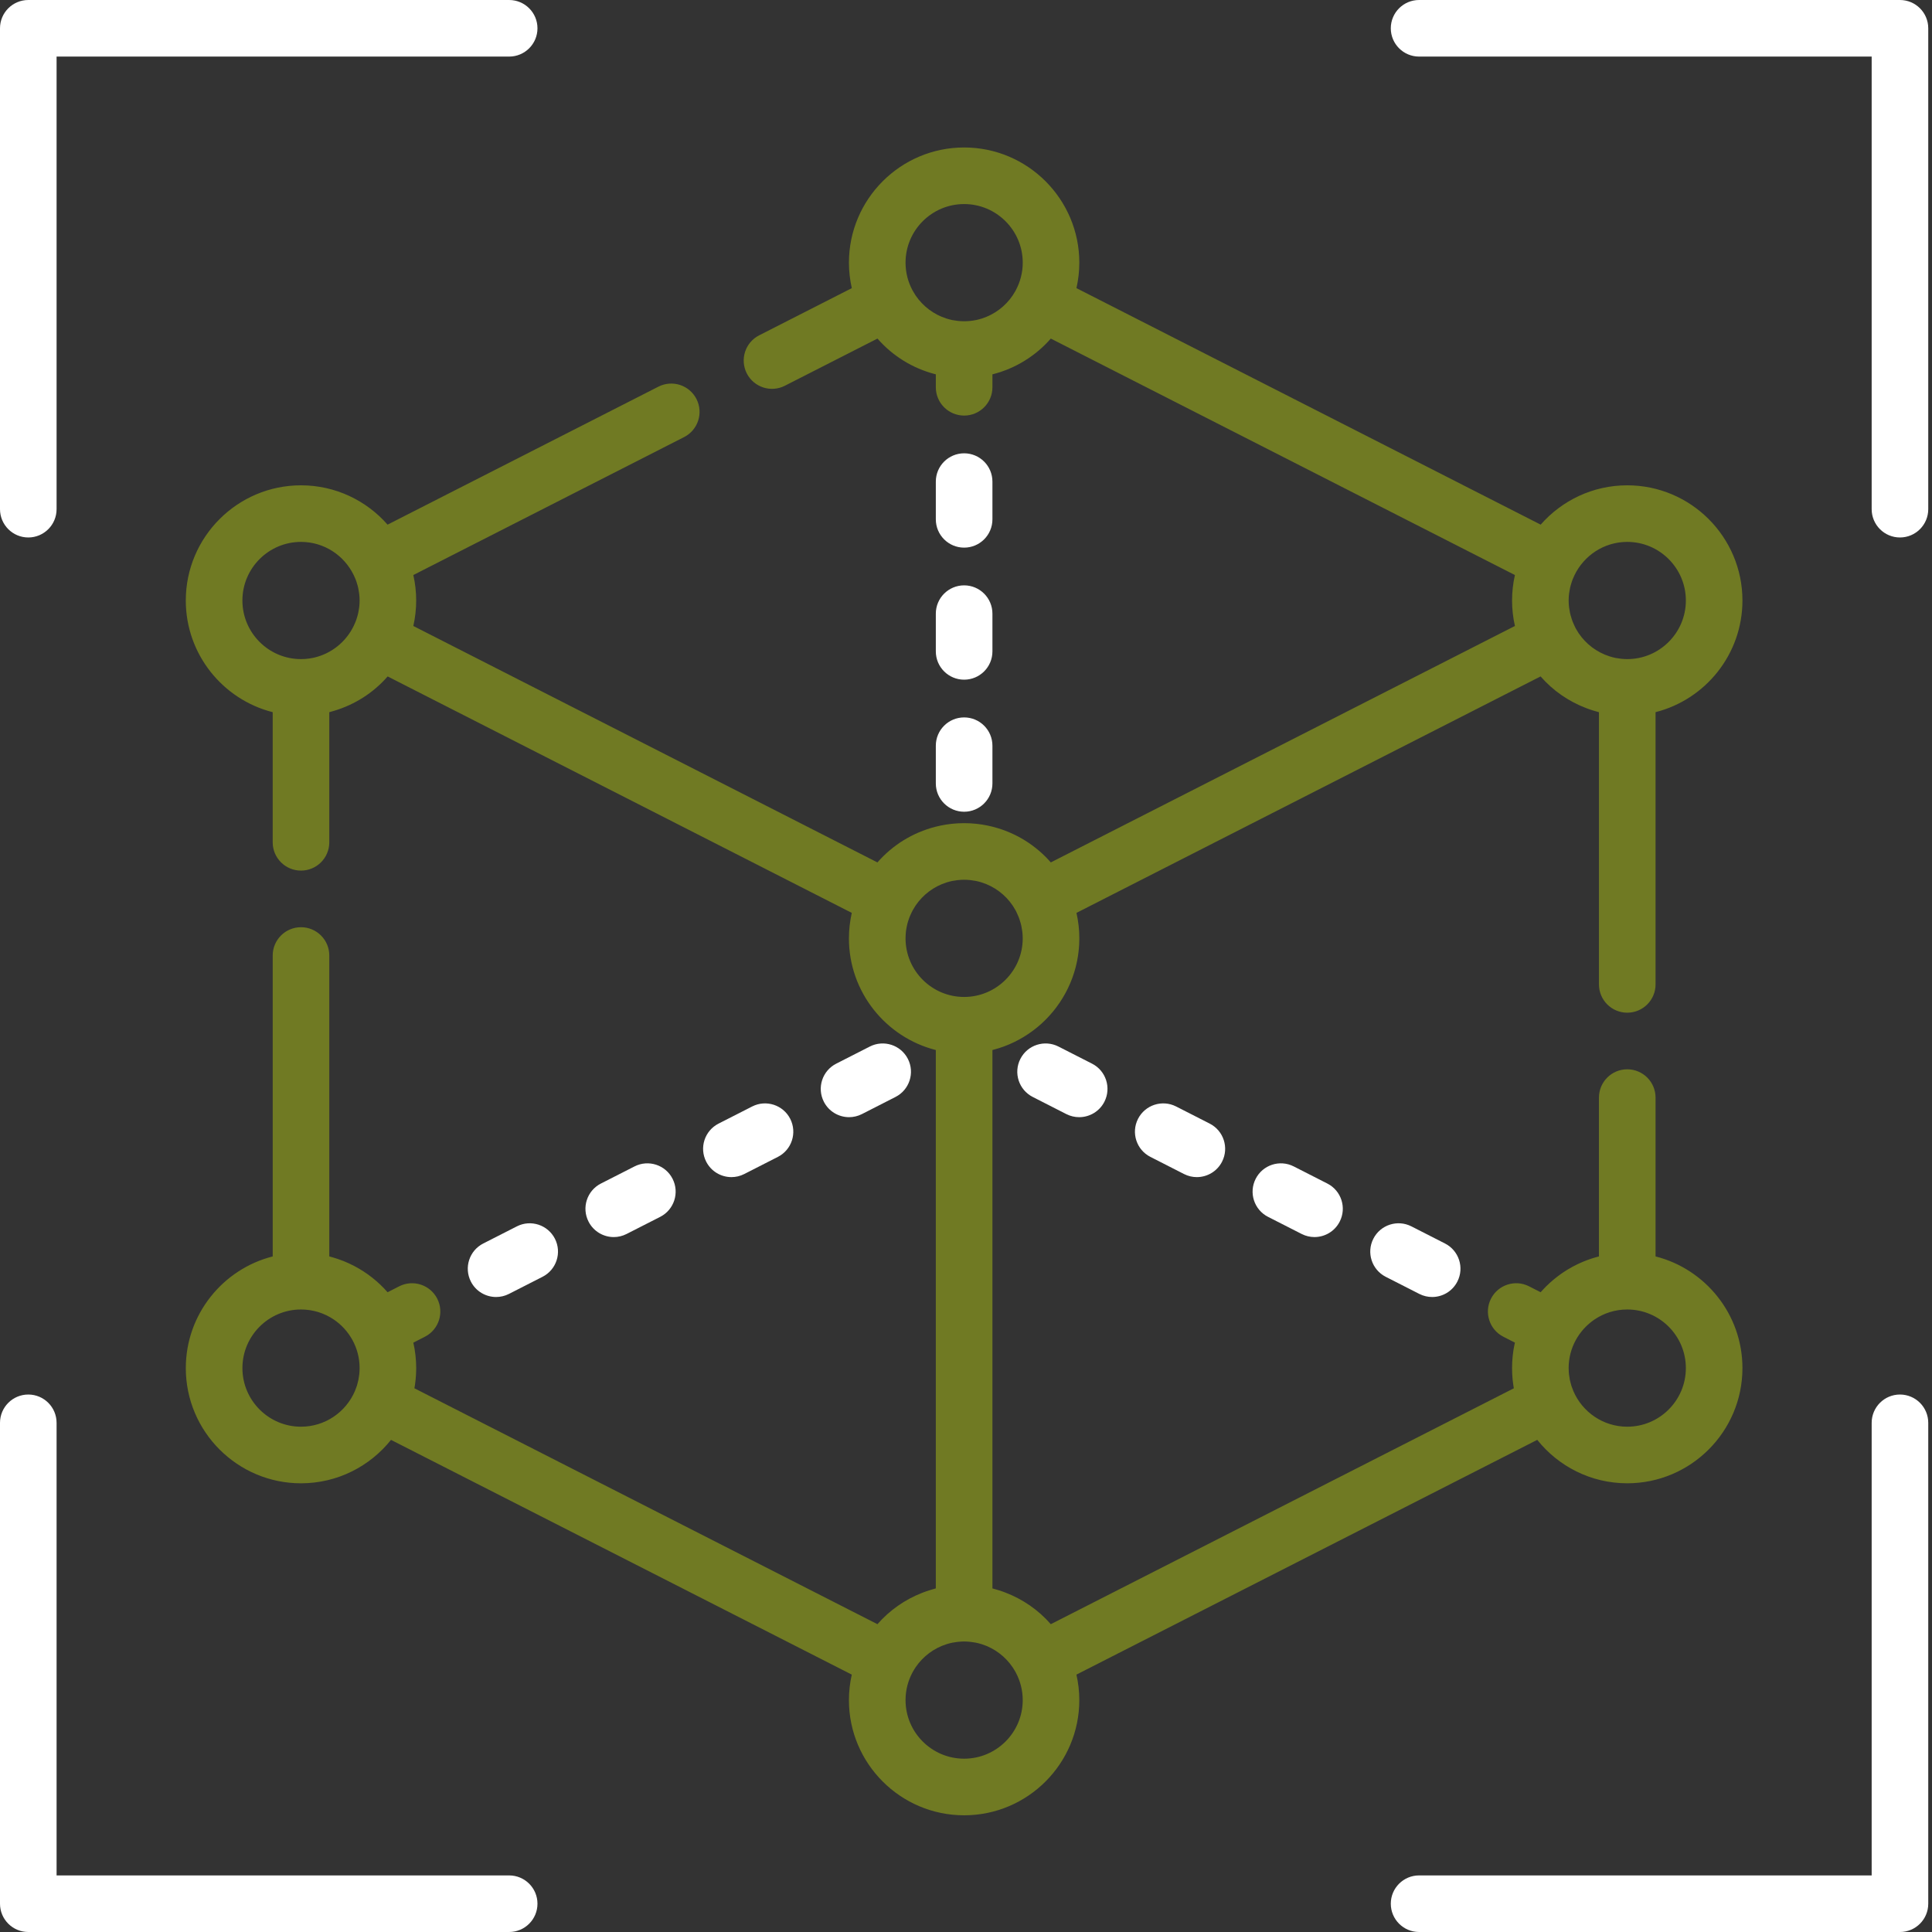 <?xml version="1.0" encoding="UTF-8"?>
<svg width="150px" height="150px" viewBox="0 0 150 150" version="1.1" xmlns="http://www.w3.org/2000/svg" xmlns:xlink="http://www.w3.org/1999/xlink">
    <rect x="0" y="0" width="150" height="150" fill="#333333" stroke="none"/>
    <!-- Generator: Sketch 49.3 (51167) - http://www.bohemiancoding.com/sketch -->
    <title>cube</title>
    <desc>Created with Sketch.</desc>
    <defs></defs>
    <g id="Page-1" stroke="none" stroke-width="1" fill="none" fill-rule="evenodd">
        <g id="cube" fill-rule="nonzero">
            <path d="M72.657,50.574 C72.657,51.787 73.642,52.77 74.855,52.77 C76.068,52.77 77.052,51.787 77.052,50.574 L77.052,47.644 C77.052,46.431 76.068,45.447 74.855,45.447 C73.642,45.447 72.657,46.431 72.657,47.644 L72.657,50.574 Z" id="Shape" fill="#FFFFFF"></path>
            <path d="M72.657,60.825 C72.657,62.038 73.642,63.023 74.855,63.023 C76.068,63.023 77.052,62.038 77.052,60.825 L77.052,57.896 C77.052,56.683 76.068,55.7 74.855,55.7 C73.642,55.7 72.657,56.683 72.657,57.896 L72.657,60.825 Z" id="Shape" fill="#FFFFFF"></path>
            <path d="M74.855,42.518 C76.068,42.518 77.052,41.535 77.052,40.321 L77.052,37.392 C77.052,36.178 76.068,35.195 74.855,35.195 C73.642,35.195 72.657,36.178 72.657,37.392 L72.657,40.321 C72.657,41.535 73.642,42.518 74.855,42.518 Z" id="Shape" fill="#FFFFFF"></path>
            <path d="M2.197,41.729 C3.41,41.729 4.393,40.744 4.393,39.531 L4.393,4.393 L39.531,4.393 C40.744,4.393 41.729,3.41 41.729,2.197 C41.729,0.983 40.744,0 39.531,0 L2.197,0 C0.984,0 0,0.983 0,2.197 L0,39.531 C0,40.744 0.983,41.729 2.197,41.729 Z" id="Shape" fill="#FFFFFF"></path>
            <path d="M39.531,145.607 L4.393,145.607 L4.393,110.469 C4.393,109.256 3.41,108.271 2.197,108.271 C0.984,108.271 0,109.256 0,110.469 L0,147.803 C0,149.017 0.983,150 2.197,150 L39.531,150 C40.744,150 41.729,149.017 41.729,147.803 C41.729,146.59 40.744,145.607 39.531,145.607 Z" id="Shape" fill="#FFFFFF"></path>
            <path d="M147.512,108.271 C146.299,108.271 145.316,109.256 145.316,110.469 L145.316,145.607 L110.178,145.607 C108.965,145.607 107.981,146.59 107.981,147.803 C107.981,149.017 108.965,150 110.178,150 L147.512,150 C148.726,150 149.709,149.017 149.709,147.803 L149.709,110.469 C149.709,109.256 148.726,108.271 147.512,108.271 Z" id="Shape" fill="#FFFFFF"></path>
            <path d="M147.512,0 L110.178,0 C108.965,0 107.981,0.983 107.981,2.197 C107.981,3.41 108.965,4.393 110.178,4.393 L145.316,4.393 L145.316,39.531 C145.316,40.744 146.299,41.729 147.512,41.729 C148.726,41.729 149.709,40.744 149.709,39.531 L149.709,2.197 C149.709,0.983 148.726,0 147.512,0 Z" id="Shape" fill="#FFFFFF"></path>
            <path d="M38.517,100.699 C38.854,100.699 39.194,100.622 39.513,100.46 L42.122,99.13 C43.204,98.579 43.634,97.256 43.084,96.175 C42.532,95.095 41.209,94.664 40.129,95.215 L37.518,96.545 C36.437,97.095 36.008,98.418 36.558,99.5 C36.946,100.261 37.717,100.699 38.517,100.699 Z" id="Shape" fill="#FFFFFF"></path>
            <path d="M56.788,91.391 C57.123,91.391 57.464,91.314 57.784,91.151 L60.393,89.821 C61.474,89.271 61.903,87.948 61.353,86.866 C60.802,85.786 59.48,85.356 58.398,85.907 L55.788,87.237 C54.707,87.788 54.277,89.111 54.829,90.192 C55.217,90.953 55.988,91.391 56.788,91.391 Z" id="Shape" fill="#FFFFFF"></path>
            <path d="M47.653,96.046 C47.989,96.046 48.33,95.968 48.648,95.805 L51.258,94.476 C52.338,93.925 52.769,92.602 52.218,91.521 C51.668,90.44 50.345,90.01 49.263,90.561 L46.654,91.89 C45.573,92.441 45.142,93.765 45.694,94.845 C46.081,95.606 46.852,96.046 47.653,96.046 Z" id="Shape" fill="#FFFFFF"></path>
            <path d="M65.923,86.737 C66.258,86.737 66.599,86.66 66.918,86.498 L69.527,85.167 C70.609,84.616 71.039,83.294 70.488,82.212 C69.937,81.132 68.614,80.703 67.533,81.253 L64.923,82.583 C63.842,83.133 63.412,84.456 63.963,85.538 C64.351,86.299 65.123,86.737 65.923,86.737 Z" id="Shape" fill="#FFFFFF"></path>
            <path d="M109.581,95.215 C108.499,94.664 107.177,95.094 106.626,96.175 C106.075,97.256 106.506,98.579 107.586,99.13 L110.196,100.46 C110.516,100.622 110.857,100.699 111.192,100.699 C111.991,100.699 112.763,100.261 113.15,99.498 C113.702,98.418 113.271,97.095 112.19,96.545 L109.581,95.215 Z" id="Shape" fill="#FFFFFF"></path>
            <path d="M100.446,90.561 C99.364,90.01 98.042,90.439 97.491,91.521 C96.939,92.602 97.37,93.925 98.451,94.476 L101.06,95.805 C101.381,95.968 101.721,96.045 102.056,96.045 C102.856,96.045 103.627,95.606 104.015,94.845 C104.567,93.764 104.137,92.441 103.055,91.89 L100.446,90.561 Z" id="Shape" fill="#FFFFFF"></path>
            <path d="M82.177,81.253 C81.095,80.703 79.772,81.132 79.222,82.212 C78.67,83.294 79.1,84.616 80.181,85.167 L82.791,86.498 C83.11,86.66 83.451,86.737 83.787,86.737 C84.587,86.737 85.358,86.299 85.746,85.538 C86.296,84.456 85.867,83.133 84.786,82.582 L82.177,81.253 Z" id="Shape" fill="#FFFFFF"></path>
            <path d="M91.311,85.906 C90.23,85.356 88.907,85.786 88.356,86.866 C87.805,87.948 88.235,89.271 89.317,89.821 L91.926,91.151 C92.245,91.314 92.586,91.391 92.921,91.391 C93.721,91.391 94.493,90.953 94.881,90.191 C95.432,89.109 95.002,87.788 93.921,87.236 L91.311,85.906 Z" id="Shape" fill="#FFFFFF"></path>
            <path d="M119.352,111.79 C120.992,113.844 123.514,115.162 126.339,115.162 C131.271,115.162 135.283,111.15 135.283,106.218 C135.283,102.045 132.409,98.53 128.537,97.548 L128.537,85.217 C128.537,84.004 127.552,83.02 126.339,83.02 C125.125,83.02 124.142,84.004 124.142,85.217 L124.142,97.548 C124.135,97.549 124.128,97.552 124.123,97.554 C124.091,97.562 124.059,97.571 124.026,97.58 C123.926,97.607 123.826,97.635 123.727,97.665 C123.68,97.68 123.634,97.695 123.588,97.71 C123.503,97.737 123.419,97.766 123.335,97.795 C123.287,97.813 123.239,97.831 123.191,97.849 C123.109,97.879 123.029,97.912 122.947,97.945 C122.902,97.964 122.856,97.983 122.81,98.003 C122.723,98.039 122.637,98.079 122.552,98.118 C122.515,98.137 122.477,98.153 122.44,98.171 C122.198,98.289 121.961,98.418 121.731,98.557 C121.694,98.578 121.66,98.601 121.624,98.623 C121.545,98.672 121.468,98.721 121.39,98.773 C121.349,98.8 121.309,98.829 121.268,98.856 C121.198,98.906 121.127,98.956 121.057,99.007 C121.017,99.036 120.978,99.066 120.938,99.096 C120.867,99.149 120.797,99.204 120.728,99.26 C120.693,99.289 120.657,99.318 120.622,99.347 C120.542,99.414 120.463,99.482 120.385,99.552 C120.363,99.572 120.34,99.591 120.319,99.611 C120.22,99.7 120.123,99.792 120.028,99.887 C120.007,99.909 119.986,99.931 119.965,99.953 C119.893,100.027 119.821,100.101 119.751,100.177 C119.72,100.211 119.689,100.246 119.659,100.28 C119.645,100.296 119.631,100.312 119.616,100.328 L118.715,99.869 C117.634,99.318 116.312,99.748 115.76,100.829 C115.21,101.91 115.639,103.233 116.721,103.784 L117.617,104.241 C117.607,104.284 117.597,104.329 117.588,104.374 C117.578,104.423 117.569,104.472 117.559,104.521 C117.542,104.608 117.526,104.696 117.511,104.784 C117.503,104.838 117.495,104.892 117.487,104.945 C117.475,105.033 117.464,105.12 117.454,105.208 C117.448,105.262 117.442,105.314 117.437,105.367 C117.428,105.462 117.421,105.557 117.415,105.653 C117.413,105.699 117.408,105.746 117.407,105.791 C117.4,105.933 117.396,106.075 117.396,106.218 L117.396,106.219 C117.396,106.364 117.4,106.508 117.407,106.652 C117.408,106.694 117.413,106.737 117.415,106.78 C117.422,106.881 117.429,106.983 117.438,107.084 C117.443,107.13 117.448,107.177 117.454,107.224 C117.464,107.322 117.477,107.419 117.491,107.515 C117.498,107.56 117.505,107.604 117.511,107.649 C117.519,107.695 117.525,107.742 117.533,107.787 L81.584,126.101 C80.618,124.994 79.397,124.154 78.033,123.637 C77.981,123.618 77.929,123.597 77.876,123.578 C77.772,123.541 77.669,123.506 77.563,123.473 C77.439,123.433 77.313,123.396 77.186,123.362 C77.141,123.35 77.097,123.334 77.052,123.323 L77.052,81.524 C77.059,81.522 77.066,81.52 77.073,81.519 C77.103,81.511 77.134,81.5 77.165,81.492 C77.267,81.465 77.368,81.437 77.468,81.406 C77.514,81.392 77.559,81.377 77.604,81.363 C77.689,81.334 77.775,81.306 77.86,81.276 C77.908,81.259 77.955,81.24 78.003,81.223 C78.085,81.192 78.167,81.159 78.248,81.126 C78.294,81.108 78.338,81.089 78.384,81.07 C78.471,81.032 78.558,80.992 78.644,80.952 C78.68,80.935 78.717,80.919 78.754,80.901 C78.997,80.783 79.234,80.653 79.464,80.514 C79.499,80.493 79.533,80.471 79.567,80.45 C79.647,80.4 79.726,80.35 79.805,80.297 C79.845,80.271 79.884,80.244 79.924,80.216 C79.996,80.166 80.067,80.116 80.138,80.064 C80.177,80.034 80.216,80.006 80.255,79.976 C80.327,79.922 80.398,79.866 80.468,79.81 C80.502,79.781 80.538,79.754 80.572,79.725 C80.653,79.657 80.735,79.587 80.815,79.515 C80.834,79.498 80.855,79.48 80.874,79.462 C80.974,79.372 81.071,79.278 81.167,79.183 C81.187,79.163 81.205,79.143 81.226,79.123 C81.299,79.048 81.372,78.971 81.444,78.893 C81.474,78.861 81.504,78.827 81.533,78.794 C81.593,78.726 81.652,78.659 81.71,78.59 C81.741,78.552 81.771,78.514 81.802,78.477 C81.857,78.409 81.912,78.339 81.965,78.27 C81.993,78.232 82.023,78.194 82.051,78.156 C82.108,78.081 82.162,78.003 82.215,77.924 C82.238,77.892 82.261,77.86 82.284,77.827 C82.434,77.604 82.574,77.374 82.703,77.137 C82.722,77.101 82.741,77.066 82.76,77.03 C82.804,76.947 82.847,76.862 82.89,76.777 C82.911,76.734 82.932,76.689 82.952,76.645 C82.989,76.566 83.026,76.485 83.061,76.405 C83.081,76.36 83.101,76.313 83.121,76.266 C83.155,76.183 83.187,76.1 83.219,76.016 C83.235,75.973 83.253,75.928 83.27,75.883 C83.305,75.785 83.338,75.684 83.37,75.585 C83.381,75.555 83.391,75.525 83.4,75.497 C83.44,75.365 83.478,75.233 83.513,75.1 C83.521,75.069 83.527,75.038 83.535,75.007 C83.56,74.904 83.585,74.801 83.606,74.698 C83.616,74.65 83.625,74.602 83.635,74.553 C83.652,74.464 83.669,74.376 83.683,74.286 C83.691,74.233 83.699,74.181 83.707,74.128 C83.719,74.04 83.731,73.952 83.74,73.864 C83.747,73.811 83.752,73.758 83.757,73.706 C83.766,73.61 83.773,73.515 83.78,73.418 C83.782,73.373 83.786,73.327 83.788,73.281 C83.795,73.139 83.799,72.996 83.799,72.853 C83.799,72.689 83.794,72.527 83.786,72.366 C83.783,72.34 83.781,72.315 83.78,72.29 C83.771,72.15 83.759,72.01 83.744,71.871 C83.742,71.853 83.739,71.835 83.736,71.816 C83.72,71.669 83.7,71.522 83.675,71.377 C83.672,71.364 83.67,71.35 83.668,71.338 C83.643,71.187 83.613,71.038 83.58,70.89 C83.578,70.885 83.577,70.88 83.576,70.876 L119.61,52.517 C120.577,53.625 121.798,54.465 123.161,54.981 C123.214,55 123.267,55.021 123.319,55.04 C123.422,55.077 123.526,55.112 123.631,55.146 C123.755,55.186 123.882,55.222 124.009,55.257 C124.054,55.268 124.097,55.284 124.143,55.296 L124.143,76.429 C124.143,77.642 125.126,78.625 126.339,78.625 C127.554,78.625 128.537,77.642 128.537,76.429 L128.537,55.292 C132.409,54.31 135.283,50.797 135.283,46.623 C135.283,41.691 131.272,37.68 126.339,37.68 C123.663,37.68 121.258,38.863 119.618,40.733 L83.575,22.371 C83.719,21.733 83.798,21.073 83.798,20.393 C83.798,15.462 79.786,11.45 74.855,11.45 C69.923,11.45 65.911,15.462 65.911,20.393 C65.911,21.073 65.99,21.733 66.134,22.371 L58.941,26.035 C57.859,26.586 57.43,27.909 57.98,28.99 C58.531,30.07 59.855,30.501 60.935,29.95 L68.126,26.287 C69.307,27.642 70.866,28.601 72.605,29.05 C72.622,29.054 72.64,29.058 72.657,29.062 L72.657,30.068 C72.657,31.282 73.642,32.265 74.855,32.265 C76.068,32.265 77.052,31.282 77.052,30.068 L77.052,29.062 C77.069,29.058 77.087,29.054 77.105,29.05 C78.843,28.601 80.403,27.642 81.584,26.287 L117.618,44.646 C117.617,44.651 117.617,44.657 117.614,44.663 C117.582,44.809 117.553,44.957 117.526,45.107 C117.524,45.121 117.522,45.134 117.519,45.148 C117.495,45.292 117.475,45.438 117.458,45.584 C117.455,45.604 117.453,45.622 117.451,45.641 C117.436,45.781 117.423,45.921 117.415,46.061 C117.413,46.087 117.411,46.111 117.41,46.135 C117.4,46.296 117.396,46.458 117.396,46.622 C117.396,46.787 117.4,46.949 117.41,47.111 C117.411,47.135 117.413,47.159 117.415,47.183 C117.423,47.324 117.435,47.464 117.451,47.604 C117.453,47.623 117.455,47.642 117.458,47.66 C117.475,47.808 117.495,47.953 117.519,48.098 C117.522,48.112 117.524,48.125 117.526,48.137 C117.553,48.288 117.582,48.437 117.616,48.585 C117.617,48.59 117.617,48.595 117.618,48.601 L81.584,66.958 C80.402,65.604 78.843,64.645 77.105,64.197 C77.084,64.191 77.062,64.186 77.042,64.181 C76.923,64.151 76.802,64.122 76.681,64.098 C76.64,64.089 76.596,64.082 76.555,64.074 C76.451,64.054 76.348,64.034 76.244,64.018 C76.18,64.008 76.115,64.001 76.051,63.992 C75.965,63.98 75.879,63.968 75.792,63.959 C75.702,63.95 75.61,63.944 75.518,63.937 C75.454,63.932 75.391,63.926 75.327,63.922 C75.171,63.914 75.013,63.91 74.855,63.91 C74.696,63.91 74.538,63.914 74.381,63.922 C74.317,63.926 74.254,63.932 74.19,63.937 C74.098,63.944 74.008,63.95 73.916,63.959 C73.83,63.968 73.743,63.98 73.658,63.992 C73.594,64.001 73.528,64.008 73.465,64.018 C73.36,64.034 73.257,64.054 73.153,64.074 C73.112,64.082 73.068,64.089 73.027,64.098 C72.906,64.122 72.786,64.151 72.667,64.181 C72.646,64.186 72.624,64.191 72.604,64.197 C70.865,64.645 69.307,65.604 68.124,66.958 L32.09,48.601 C32.092,48.595 32.093,48.59 32.094,48.585 C32.126,48.437 32.156,48.288 32.182,48.138 C32.184,48.125 32.187,48.112 32.189,48.098 C32.213,47.953 32.233,47.808 32.251,47.66 C32.253,47.642 32.256,47.623 32.257,47.604 C32.273,47.466 32.285,47.326 32.293,47.184 C32.295,47.16 32.298,47.135 32.299,47.111 C32.308,46.949 32.312,46.787 32.312,46.623 C32.312,46.46 32.308,46.297 32.299,46.136 C32.298,46.111 32.295,46.087 32.293,46.061 C32.285,45.921 32.273,45.781 32.257,45.641 C32.256,45.623 32.253,45.605 32.251,45.585 C32.233,45.439 32.214,45.292 32.189,45.148 C32.187,45.134 32.184,45.121 32.182,45.107 C32.156,44.957 32.126,44.808 32.094,44.661 C32.093,44.656 32.092,44.65 32.09,44.646 L53.114,33.935 C54.195,33.384 54.625,32.061 54.074,30.98 C53.524,29.899 52.2,29.469 51.12,30.02 L30.091,40.733 C28.45,38.864 26.046,37.68 23.369,37.68 C18.438,37.68 14.425,41.692 14.425,46.623 C14.425,50.797 17.299,54.311 21.172,55.293 L21.172,65.397 C21.172,66.61 22.155,67.593 23.369,67.593 C24.582,67.593 25.566,66.61 25.566,65.397 L25.566,55.296 C25.614,55.284 25.661,55.267 25.71,55.253 C25.788,55.233 25.866,55.209 25.944,55.186 C27.551,54.705 28.991,53.787 30.098,52.518 L66.132,70.876 C66.064,71.177 66.013,71.481 65.976,71.788 C65.973,71.808 65.969,71.829 65.967,71.851 C65.955,71.965 65.947,72.079 65.937,72.194 C65.934,72.247 65.927,72.298 65.925,72.351 C65.915,72.519 65.91,72.686 65.91,72.853 C65.91,77.028 68.784,80.542 72.656,81.524 L72.656,123.323 C72.596,123.338 72.536,123.359 72.474,123.375 C72.383,123.402 72.291,123.428 72.201,123.457 C72.017,123.513 71.836,123.576 71.656,123.644 C71.632,123.655 71.608,123.663 71.584,123.672 C70.258,124.191 69.07,125.019 68.124,126.101 L32.176,107.787 C32.184,107.742 32.19,107.695 32.197,107.649 C32.205,107.604 32.212,107.56 32.219,107.515 C32.232,107.419 32.244,107.322 32.255,107.224 C32.26,107.177 32.265,107.13 32.27,107.084 C32.28,106.983 32.287,106.881 32.294,106.78 C32.296,106.737 32.3,106.694 32.302,106.652 C32.309,106.508 32.314,106.364 32.314,106.219 L32.314,106.218 C32.314,106.062 32.308,105.906 32.3,105.751 C32.298,105.717 32.295,105.683 32.293,105.65 C32.285,105.513 32.272,105.379 32.259,105.246 C32.256,105.228 32.255,105.212 32.253,105.195 C32.216,104.871 32.162,104.553 32.092,104.242 L32.988,103.784 C34.069,103.234 34.498,101.911 33.948,100.829 C33.397,99.749 32.074,99.319 30.993,99.869 L30.092,100.329 C29.375,99.511 28.511,98.825 27.542,98.312 C27.54,98.31 27.538,98.309 27.536,98.308 C27.407,98.241 27.277,98.177 27.145,98.115 C27.128,98.107 27.112,98.099 27.095,98.091 C26.963,98.03 26.831,97.973 26.696,97.918 C26.691,97.916 26.686,97.915 26.682,97.912 C26.537,97.854 26.39,97.8 26.241,97.75 C26.238,97.749 26.234,97.747 26.231,97.746 C26.097,97.701 25.962,97.659 25.826,97.62 C25.792,97.611 25.758,97.602 25.724,97.592 C25.671,97.578 25.619,97.562 25.566,97.548 L25.566,74.185 C25.566,72.972 24.583,71.989 23.369,71.989 C22.156,71.989 21.173,72.972 21.173,74.185 L21.173,97.549 C17.3,98.531 14.426,102.046 14.426,106.219 C14.426,111.151 18.438,115.163 23.369,115.163 C26.196,115.163 28.717,113.844 30.358,111.792 L66.132,130.017 C65.988,130.654 65.91,131.315 65.91,131.995 C65.91,136.926 69.922,140.939 74.854,140.939 C79.786,140.939 83.797,136.926 83.797,131.995 C83.797,131.315 83.718,130.655 83.574,130.017 L119.352,111.79 Z M123.798,102.446 C124.523,101.955 125.399,101.668 126.339,101.668 C128.848,101.668 130.89,103.71 130.89,106.218 C130.89,108.727 128.848,110.769 126.339,110.769 C124.466,110.769 122.856,109.63 122.159,108.009 C122.123,107.928 122.095,107.845 122.065,107.761 C122.043,107.701 122.018,107.643 121.999,107.582 C121.973,107.499 121.954,107.414 121.933,107.331 C121.916,107.267 121.897,107.204 121.883,107.138 C121.867,107.058 121.858,106.977 121.846,106.896 C121.835,106.825 121.821,106.755 121.813,106.683 C121.799,106.55 121.795,106.415 121.793,106.28 C121.793,106.26 121.789,106.239 121.789,106.218 C121.789,104.65 122.587,103.265 123.798,102.446 Z M121.819,46.123 C121.826,46.062 121.837,46.004 121.846,45.945 C121.861,45.84 121.878,45.736 121.901,45.633 C121.916,45.568 121.935,45.503 121.952,45.438 C121.978,45.34 122.007,45.243 122.04,45.148 C122.06,45.089 122.082,45.029 122.106,44.97 C122.146,44.865 122.192,44.762 122.241,44.661 C122.976,43.134 124.535,42.073 126.339,42.073 C128.848,42.073 130.89,44.115 130.89,46.623 C130.89,49.132 128.848,51.173 126.339,51.173 C126.2,51.173 126.061,51.164 125.924,51.152 C125.89,51.149 125.856,51.145 125.822,51.141 C125.693,51.126 125.565,51.108 125.439,51.083 C125.433,51.082 125.426,51.081 125.42,51.08 C125.28,51.051 125.141,51.014 125.006,50.972 C124.991,50.969 124.979,50.964 124.965,50.959 C123.984,50.648 123.146,50.012 122.578,49.179 C122.567,49.164 122.558,49.148 122.548,49.133 C122.486,49.038 122.428,48.941 122.372,48.842 C122.355,48.812 122.337,48.782 122.321,48.752 C122.293,48.696 122.268,48.639 122.24,48.582 C122.192,48.482 122.147,48.381 122.106,48.278 C122.083,48.219 122.062,48.158 122.04,48.097 C122.008,48.002 121.979,47.906 121.953,47.81 C121.935,47.745 121.916,47.678 121.901,47.612 C121.878,47.51 121.862,47.406 121.846,47.303 C121.837,47.242 121.826,47.184 121.819,47.123 C121.801,46.959 121.79,46.791 121.79,46.623 C121.789,46.455 121.801,46.288 121.819,46.123 Z M78.872,22.523 C78.857,22.553 78.841,22.581 78.825,22.61 C78.767,22.711 78.708,22.81 78.644,22.906 C78.635,22.92 78.627,22.934 78.617,22.948 C78.05,23.782 77.211,24.417 76.23,24.73 C76.217,24.734 76.203,24.739 76.189,24.742 C76.053,24.784 75.916,24.82 75.775,24.85 C75.768,24.851 75.762,24.852 75.755,24.853 C75.631,24.878 75.501,24.897 75.373,24.911 C75.339,24.915 75.304,24.918 75.271,24.922 C75.134,24.934 74.995,24.942 74.855,24.942 C74.715,24.942 74.577,24.934 74.439,24.922 C74.405,24.918 74.371,24.915 74.337,24.911 C74.208,24.897 74.08,24.878 73.954,24.853 C73.948,24.852 73.941,24.851 73.936,24.85 C73.795,24.82 73.656,24.784 73.521,24.742 C73.507,24.739 73.494,24.733 73.479,24.73 C72.498,24.417 71.661,23.781 71.092,22.947 C71.083,22.934 71.075,22.919 71.066,22.905 C71.001,22.809 70.942,22.711 70.886,22.609 C70.87,22.58 70.853,22.553 70.838,22.523 C70.499,21.887 70.306,21.162 70.306,20.393 C70.306,17.885 72.346,15.843 74.855,15.843 C77.363,15.843 79.405,17.885 79.405,20.393 C79.405,21.162 79.21,21.887 78.872,22.523 Z M27.89,47.123 C27.884,47.184 27.872,47.243 27.863,47.303 C27.848,47.407 27.831,47.51 27.808,47.613 C27.793,47.68 27.775,47.745 27.758,47.81 C27.731,47.906 27.703,48.002 27.67,48.097 C27.649,48.158 27.626,48.219 27.603,48.278 C27.563,48.381 27.517,48.483 27.469,48.582 C26.875,49.821 25.74,50.751 24.371,51.061 C24.364,51.062 24.359,51.065 24.352,51.066 C24.264,51.085 24.173,51.101 24.083,51.115 C24.063,51.118 24.045,51.122 24.027,51.125 C23.943,51.138 23.859,51.145 23.774,51.153 C23.749,51.155 23.724,51.159 23.698,51.161 C23.59,51.169 23.48,51.173 23.369,51.173 C20.86,51.173 18.82,49.132 18.82,46.623 C18.82,44.115 20.86,42.073 23.369,42.073 C25.176,42.073 26.736,43.135 27.469,44.664 C27.517,44.764 27.562,44.865 27.603,44.968 C27.626,45.028 27.648,45.089 27.67,45.149 C27.703,45.244 27.73,45.34 27.757,45.436 C27.775,45.502 27.793,45.567 27.808,45.633 C27.831,45.736 27.847,45.84 27.863,45.943 C27.872,46.004 27.884,46.062 27.89,46.123 C27.909,46.288 27.919,46.455 27.919,46.623 C27.92,46.791 27.909,46.959 27.89,47.123 Z M27.917,106.28 C27.916,106.415 27.91,106.55 27.896,106.683 C27.889,106.755 27.874,106.825 27.864,106.896 C27.851,106.976 27.842,107.058 27.826,107.138 C27.813,107.204 27.793,107.267 27.777,107.331 C27.755,107.414 27.737,107.499 27.711,107.582 C27.691,107.643 27.667,107.701 27.645,107.761 C27.615,107.845 27.586,107.928 27.552,108.009 C26.855,109.63 25.243,110.769 23.37,110.769 C20.861,110.769 18.821,108.727 18.821,106.218 C18.821,103.71 20.861,101.668 23.37,101.668 C24.311,101.668 25.186,101.955 25.913,102.446 C27.122,103.265 27.92,104.65 27.92,106.218 C27.92,106.239 27.917,106.26 27.917,106.28 Z M70.306,72.853 C70.306,72.686 70.316,72.521 70.334,72.356 C70.337,72.337 70.337,72.316 70.339,72.297 C70.357,72.149 70.385,72.003 70.418,71.859 C70.425,71.824 70.432,71.789 70.441,71.754 C70.474,71.619 70.516,71.487 70.562,71.355 C70.576,71.316 70.588,71.276 70.603,71.238 C70.652,71.11 70.708,70.984 70.769,70.861 C70.792,70.814 70.814,70.768 70.838,70.723 C70.853,70.694 70.87,70.665 70.885,70.636 C70.942,70.536 71.001,70.436 71.066,70.34 C71.075,70.326 71.083,70.312 71.092,70.299 C71.659,69.464 72.498,68.829 73.479,68.517 C73.493,68.512 73.507,68.508 73.52,68.503 C73.655,68.462 73.794,68.425 73.935,68.397 C73.94,68.396 73.947,68.394 73.953,68.393 C74.079,68.368 74.207,68.35 74.336,68.335 C74.371,68.332 74.404,68.327 74.438,68.325 C74.575,68.312 74.714,68.303 74.855,68.303 C74.994,68.303 75.133,68.312 75.27,68.325 C75.304,68.328 75.338,68.332 75.372,68.335 C75.501,68.35 75.629,68.368 75.755,68.393 C75.761,68.394 75.768,68.396 75.774,68.397 C75.914,68.425 76.053,68.462 76.188,68.503 C76.202,68.508 76.215,68.512 76.229,68.517 C77.211,68.829 78.049,69.464 78.617,70.299 C78.625,70.312 78.635,70.326 78.644,70.34 C78.708,70.436 78.767,70.536 78.823,70.636 C78.839,70.665 78.857,70.694 78.872,70.723 C78.902,70.781 78.929,70.84 78.956,70.9 C79.003,70.997 79.047,71.095 79.087,71.195 C79.111,71.257 79.134,71.318 79.154,71.381 C79.186,71.474 79.215,71.568 79.24,71.663 C79.258,71.73 79.277,71.797 79.293,71.864 C79.314,71.966 79.332,72.068 79.346,72.171 C79.356,72.232 79.368,72.291 79.374,72.353 C79.392,72.518 79.404,72.684 79.404,72.853 C79.404,75.362 77.362,77.403 74.854,77.403 C72.346,77.403 70.306,75.362 70.306,72.853 Z M74.855,136.544 C72.346,136.544 70.306,134.504 70.306,131.995 C70.306,131.224 70.499,130.499 70.838,129.863 C70.853,129.834 70.869,129.808 70.884,129.781 C70.941,129.678 71.001,129.576 71.068,129.478 C71.075,129.466 71.083,129.454 71.091,129.442 C71.659,128.606 72.498,127.97 73.48,127.658 C73.493,127.654 73.507,127.65 73.519,127.645 C73.655,127.604 73.794,127.567 73.935,127.539 C73.94,127.538 73.947,127.536 73.953,127.535 C74.079,127.51 74.207,127.492 74.336,127.477 C74.371,127.472 74.404,127.469 74.438,127.467 C74.575,127.454 74.714,127.445 74.855,127.445 C74.994,127.445 75.133,127.454 75.27,127.467 C75.304,127.469 75.338,127.472 75.372,127.477 C75.501,127.492 75.631,127.51 75.756,127.535 C75.762,127.536 75.768,127.538 75.774,127.539 C75.914,127.567 76.053,127.604 76.189,127.645 C76.203,127.65 76.215,127.654 76.228,127.658 C77.211,127.97 78.05,128.606 78.617,129.442 C78.625,129.454 78.633,129.466 78.642,129.478 C78.707,129.577 78.767,129.678 78.826,129.781 C78.841,129.808 78.856,129.834 78.87,129.863 C79.21,130.499 79.404,131.225 79.404,131.995 C79.405,134.504 77.363,136.544 74.855,136.544 Z" id="Shape" fill="#707A23"></path>
        </g>
    </g>
</svg>